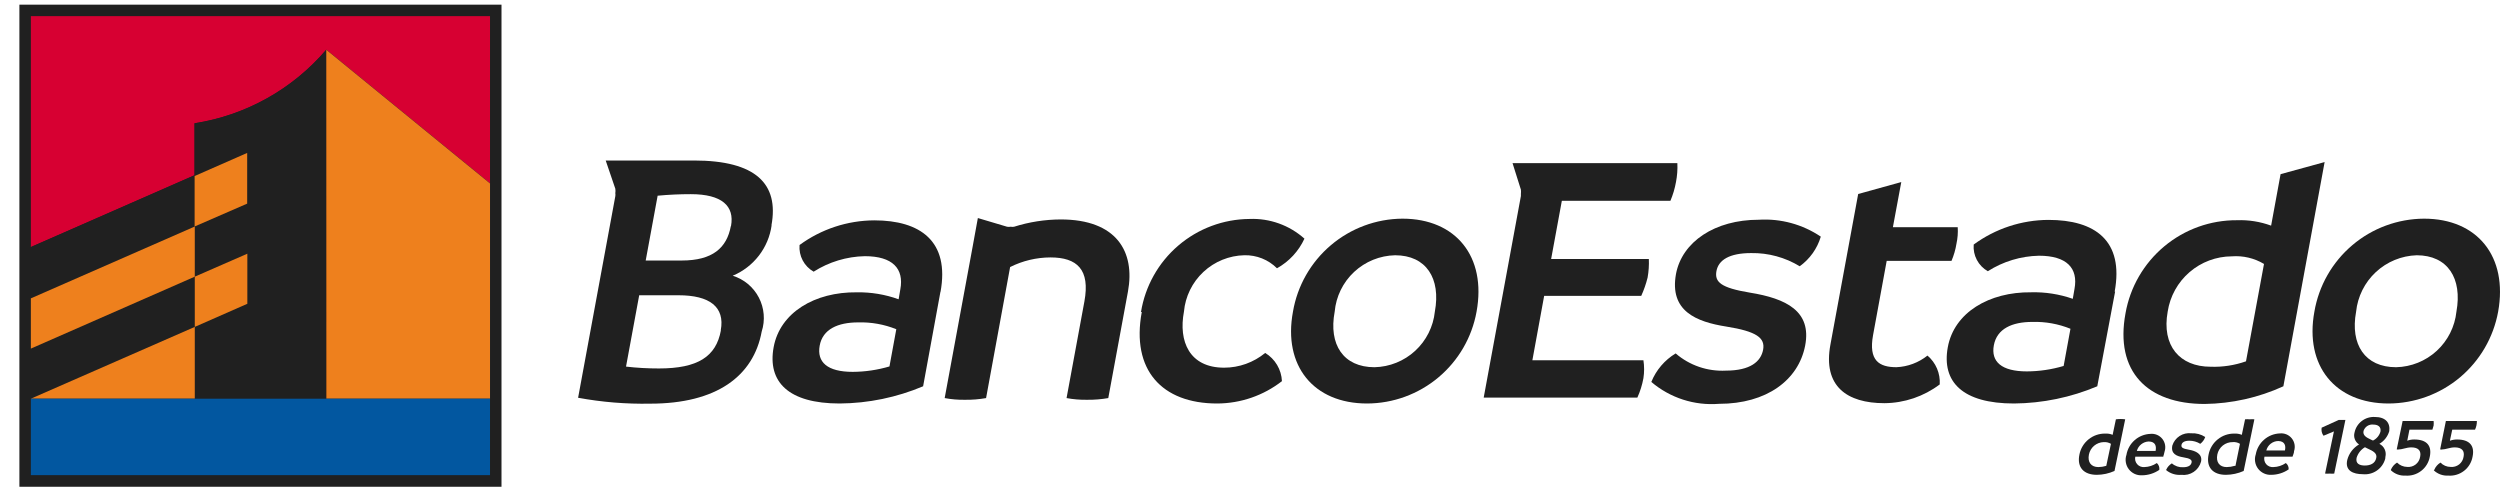 <svg width="125" height="25" viewBox="0 0 125 25" fill="none" xmlns="http://www.w3.org/2000/svg">
<path d="M47.024 14.577L46.156 19.314C44.835 19.871 43.418 20.164 41.985 20.175C39.426 20.175 38.364 19.097 38.682 17.36C39 15.624 40.744 14.592 42.837 14.616C43.551 14.604 44.26 14.722 44.931 14.964L45.016 14.468C45.21 13.429 44.629 12.809 43.241 12.809C42.333 12.828 41.448 13.096 40.682 13.584C40.45 13.452 40.26 13.257 40.135 13.021C40.01 12.784 39.955 12.517 39.977 12.251C41.061 11.456 42.369 11.024 43.714 11.018C46.001 11.018 47.497 12.049 47.024 14.608M42.636 18.593C43.258 18.59 43.877 18.498 44.473 18.322L44.815 16.461C44.209 16.217 43.56 16.101 42.907 16.12C41.892 16.12 41.132 16.461 40.984 17.283C40.837 18.105 41.364 18.593 42.636 18.593Z" fill="#202020"/>
<path d="M105.756 14.577L104.864 19.314C103.546 19.87 102.132 20.163 100.701 20.175C98.135 20.175 97.072 19.097 97.39 17.36C97.708 15.623 99.46 14.592 101.554 14.615C102.263 14.596 102.97 14.707 103.639 14.941L103.725 14.445C103.918 13.406 103.337 12.786 101.949 12.786C101.041 12.805 100.156 13.073 99.391 13.561C99.158 13.429 98.968 13.233 98.843 12.997C98.718 12.761 98.663 12.494 98.685 12.227C99.769 11.432 101.077 11.001 102.422 10.995C104.748 10.995 106.206 12.026 105.733 14.584M101.344 18.57C101.967 18.567 102.585 18.475 103.182 18.298L103.523 16.438C102.918 16.194 102.268 16.077 101.616 16.096C100.6 16.096 99.848 16.438 99.693 17.259C99.538 18.081 100.073 18.57 101.344 18.57Z" fill="#202020"/>
<path d="M57.05 15.6C57.259 14.308 57.918 13.132 58.912 12.281C59.905 11.429 61.169 10.957 62.477 10.948C63.485 10.907 64.47 11.26 65.222 11.933C64.933 12.56 64.453 13.078 63.849 13.414C63.636 13.201 63.382 13.033 63.102 12.921C62.822 12.81 62.523 12.755 62.221 12.762C61.458 12.778 60.728 13.075 60.17 13.596C59.612 14.117 59.266 14.825 59.197 15.585C58.918 17.066 59.469 18.384 61.206 18.384C61.955 18.384 62.681 18.123 63.26 17.647C63.505 17.796 63.709 18.002 63.855 18.248C64.001 18.494 64.084 18.772 64.097 19.058C63.171 19.779 62.031 20.171 60.857 20.175C58.089 20.175 56.553 18.492 57.089 15.6" fill="#202020"/>
<path d="M64.648 15.585C64.868 14.29 65.538 13.114 66.539 12.264C67.54 11.413 68.808 10.942 70.122 10.933C72.797 10.933 74.332 12.833 73.828 15.585C73.596 16.869 72.921 18.032 71.921 18.87C70.921 19.709 69.659 20.171 68.354 20.175C65.679 20.175 64.144 18.291 64.648 15.585ZM71.742 15.585C72.052 13.918 71.308 12.763 69.757 12.763C68.994 12.779 68.264 13.076 67.706 13.596C67.148 14.117 66.802 14.825 66.734 15.585C66.423 17.229 67.168 18.361 68.726 18.361C69.481 18.344 70.203 18.053 70.758 17.542C71.313 17.031 71.663 16.335 71.742 15.585Z" fill="#202020"/>
<path d="M82.566 19.097C82.806 18.503 83.234 18.002 83.783 17.671C84.478 18.271 85.378 18.579 86.295 18.531C87.52 18.531 88.047 18.074 88.156 17.485C88.265 16.895 87.83 16.57 86.319 16.329C84.807 16.089 83.465 15.554 83.799 13.701C84.101 12.088 85.745 10.987 87.939 10.987C89.038 10.92 90.128 11.217 91.04 11.832C90.862 12.429 90.491 12.95 89.986 13.313C89.255 12.869 88.414 12.64 87.559 12.654C86.466 12.654 85.923 13.003 85.822 13.554C85.722 14.104 86.047 14.391 87.489 14.631C89.319 14.926 90.591 15.562 90.257 17.283C89.924 19.004 88.334 20.191 85.954 20.191C84.724 20.29 83.506 19.897 82.566 19.097Z" fill="#202020"/>
<path d="M115.719 15.585C115.94 14.289 116.61 13.112 117.613 12.261C118.615 11.41 119.886 10.94 121.201 10.933C123.876 10.933 125.403 12.833 124.907 15.585C124.673 16.869 123.998 18.03 122.999 18.869C121.999 19.707 120.738 20.169 119.433 20.175C116.758 20.175 115.223 18.291 115.719 15.585ZM122.821 15.585C123.124 13.918 122.387 12.763 120.836 12.763C120.075 12.787 119.348 13.086 118.791 13.605C118.234 14.124 117.883 14.828 117.805 15.585C117.502 17.229 118.247 18.361 119.805 18.361C120.559 18.344 121.282 18.053 121.837 17.542C122.392 17.031 122.742 16.335 122.821 15.585Z" fill="#202020"/>
<path d="M114.029 8.708L113.556 11.282C113.011 11.082 112.431 10.989 111.85 11.011C110.522 11.003 109.233 11.466 108.213 12.318C107.193 13.169 106.506 14.354 106.276 15.662C105.733 18.585 107.377 20.198 110.23 20.198C111.59 20.181 112.932 19.88 114.169 19.314L116.231 8.103L114.029 8.708ZM112.3 18.066C111.733 18.266 111.133 18.358 110.532 18.337C108.982 18.337 108.075 17.283 108.385 15.577C108.503 14.811 108.89 14.113 109.477 13.607C110.064 13.101 110.812 12.821 111.587 12.817C112.151 12.774 112.714 12.906 113.2 13.197L112.3 18.066Z" fill="#202020"/>
<path d="M97.886 11.359H94.645L95.064 9.103L92.909 9.7L91.521 17.229C91.133 19.314 92.35 20.159 94.219 20.159C95.218 20.152 96.189 19.823 96.987 19.221C97.004 18.95 96.957 18.678 96.851 18.428C96.744 18.177 96.581 17.955 96.374 17.779C95.931 18.131 95.389 18.335 94.824 18.36C93.963 18.36 93.42 18.035 93.653 16.756L94.335 13.042H97.576C97.693 12.766 97.777 12.477 97.824 12.181C97.883 11.911 97.904 11.635 97.886 11.359Z" fill="#202020"/>
<path d="M106.26 20.966L105.725 23.548C105.447 23.673 105.146 23.739 104.841 23.741C104.198 23.741 103.833 23.377 103.973 22.718C104.032 22.423 104.193 22.158 104.426 21.969C104.659 21.779 104.952 21.677 105.252 21.679C105.382 21.671 105.512 21.692 105.632 21.741L105.795 20.966C105.949 20.945 106.106 20.945 106.26 20.966ZM105.314 23.292L105.547 22.191C105.437 22.125 105.31 22.096 105.182 22.105C105.008 22.111 104.84 22.175 104.706 22.287C104.573 22.4 104.481 22.554 104.446 22.726C104.368 23.113 104.562 23.354 104.919 23.354C105.053 23.352 105.186 23.331 105.314 23.292Z" fill="#202020"/>
<path d="M108.144 22.834H106.764C106.749 22.9 106.75 22.969 106.766 23.034C106.783 23.1 106.815 23.16 106.86 23.211C106.904 23.262 106.96 23.301 107.023 23.326C107.086 23.351 107.154 23.36 107.221 23.354C107.443 23.347 107.658 23.277 107.842 23.152C107.889 23.194 107.925 23.247 107.947 23.307C107.969 23.366 107.975 23.43 107.966 23.493C107.71 23.669 107.407 23.763 107.097 23.765C106.971 23.771 106.844 23.747 106.73 23.694C106.615 23.64 106.515 23.559 106.438 23.459C106.362 23.358 106.311 23.239 106.291 23.114C106.27 22.989 106.281 22.861 106.322 22.741C106.371 22.456 106.517 22.197 106.734 22.007C106.951 21.816 107.227 21.706 107.516 21.694C107.628 21.682 107.742 21.698 107.847 21.741C107.951 21.785 108.043 21.853 108.114 21.941C108.185 22.029 108.233 22.134 108.253 22.245C108.273 22.356 108.265 22.471 108.229 22.578C108.21 22.673 108.184 22.766 108.152 22.857M107.78 22.547C107.826 22.315 107.78 22.082 107.438 22.074C107.301 22.079 107.17 22.128 107.062 22.213C106.955 22.298 106.878 22.415 106.841 22.547H107.78Z" fill="#202020"/>
<path d="M108.307 23.494C108.366 23.358 108.466 23.244 108.594 23.168C108.747 23.304 108.948 23.373 109.152 23.362C109.431 23.362 109.548 23.261 109.579 23.129C109.61 22.997 109.509 22.92 109.168 22.866C108.826 22.811 108.532 22.687 108.617 22.276C108.679 22.08 108.807 21.912 108.98 21.8C109.152 21.688 109.359 21.64 109.563 21.664C109.81 21.65 110.054 21.715 110.261 21.85C110.214 21.986 110.128 22.105 110.013 22.191C109.85 22.089 109.662 22.036 109.47 22.036C109.222 22.036 109.098 22.121 109.075 22.245C109.051 22.369 109.121 22.431 109.447 22.486C109.772 22.54 110.137 22.695 110.052 23.083C109.995 23.293 109.864 23.476 109.683 23.597C109.502 23.718 109.283 23.77 109.067 23.742C108.928 23.754 108.787 23.738 108.654 23.695C108.521 23.653 108.398 23.584 108.292 23.494" fill="#202020"/>
<path d="M112.719 20.966L112.184 23.548C111.903 23.673 111.6 23.739 111.292 23.741C110.656 23.741 110.292 23.377 110.431 22.718C110.491 22.423 110.651 22.158 110.885 21.969C111.118 21.779 111.41 21.677 111.711 21.679C111.84 21.672 111.97 21.693 112.091 21.741L112.254 20.966C112.331 20.958 112.409 20.958 112.486 20.966C112.563 20.958 112.641 20.958 112.719 20.966ZM111.773 23.292L111.998 22.191C111.891 22.125 111.766 22.095 111.641 22.105C111.46 22.102 111.283 22.162 111.141 22.275C110.999 22.389 110.902 22.548 110.866 22.726C110.788 23.113 110.982 23.354 111.331 23.354C111.468 23.353 111.603 23.332 111.734 23.292" fill="#202020"/>
<path d="M114.602 22.834H113.222C113.206 22.899 113.205 22.968 113.221 23.034C113.236 23.099 113.267 23.16 113.312 23.211C113.356 23.262 113.412 23.302 113.474 23.326C113.537 23.351 113.605 23.36 113.672 23.354C113.894 23.348 114.109 23.278 114.292 23.152C114.34 23.189 114.378 23.238 114.402 23.293C114.427 23.349 114.437 23.409 114.432 23.47C114.176 23.645 113.874 23.739 113.564 23.741C113.437 23.748 113.311 23.724 113.196 23.67C113.081 23.617 112.981 23.536 112.904 23.435C112.828 23.334 112.777 23.216 112.757 23.091C112.737 22.966 112.747 22.838 112.788 22.718C112.839 22.432 112.986 22.173 113.205 21.983C113.423 21.792 113.7 21.682 113.99 21.671C114.102 21.659 114.216 21.675 114.321 21.718C114.425 21.761 114.517 21.83 114.588 21.918C114.659 22.006 114.707 22.11 114.727 22.222C114.747 22.333 114.739 22.448 114.703 22.555C114.703 22.656 114.657 22.726 114.626 22.834M114.246 22.524C114.3 22.291 114.246 22.059 113.912 22.051C113.775 22.053 113.642 22.101 113.534 22.187C113.426 22.272 113.349 22.39 113.315 22.524H114.246Z" fill="#202020"/>
<path d="M117.27 20.997L116.711 23.679C116.634 23.687 116.556 23.687 116.479 23.679C116.404 23.687 116.329 23.687 116.254 23.679L116.696 21.57L116.176 21.787C116.134 21.73 116.103 21.665 116.087 21.596C116.071 21.526 116.07 21.454 116.083 21.384L116.936 20.997H117.107H117.27Z" fill="#202020"/>
<path d="M119.262 22.935C119.197 23.177 119.049 23.387 118.843 23.529C118.637 23.671 118.387 23.736 118.138 23.71C117.657 23.71 117.239 23.532 117.363 22.997C117.405 22.835 117.479 22.683 117.58 22.55C117.681 22.417 117.808 22.306 117.952 22.222C117.856 22.16 117.781 22.068 117.741 21.96C117.7 21.853 117.696 21.735 117.727 21.625C117.775 21.395 117.904 21.19 118.091 21.048C118.277 20.906 118.509 20.835 118.743 20.849C119.27 20.849 119.518 21.129 119.464 21.555C119.387 21.823 119.209 22.051 118.968 22.191C119.085 22.249 119.179 22.345 119.233 22.463C119.288 22.582 119.301 22.715 119.27 22.842M118.813 22.896C118.867 22.656 118.642 22.547 118.371 22.423L118.247 22.361C118.044 22.48 117.895 22.671 117.828 22.896C117.774 23.183 117.975 23.276 118.239 23.276C118.503 23.276 118.758 23.183 118.813 22.896ZM118.177 21.547C118.13 21.772 118.317 21.873 118.549 21.982L118.65 22.028C118.739 21.984 118.818 21.922 118.882 21.846C118.946 21.77 118.994 21.681 119.022 21.586C119.069 21.346 118.906 21.229 118.665 21.229C118.56 21.217 118.453 21.242 118.364 21.3C118.275 21.358 118.209 21.446 118.177 21.547Z" fill="#202020"/>
<path d="M119.542 23.494C119.604 23.342 119.712 23.215 119.852 23.129C119.987 23.266 120.171 23.344 120.363 23.346C120.515 23.36 120.665 23.315 120.785 23.222C120.904 23.128 120.984 22.992 121.007 22.842C121.069 22.548 120.929 22.369 120.565 22.369C120.325 22.369 120.131 22.47 119.952 22.47C119.915 22.482 119.874 22.482 119.836 22.47L120.131 21.051H121.681C121.689 21.126 121.689 21.201 121.681 21.276C121.664 21.347 121.644 21.417 121.619 21.485H120.472L120.363 22.036C120.475 21.994 120.593 21.973 120.712 21.974C121.356 21.974 121.604 22.3 121.488 22.842C121.437 23.122 121.284 23.372 121.059 23.545C120.834 23.718 120.553 23.802 120.27 23.78C120.139 23.788 120.007 23.768 119.883 23.723C119.759 23.678 119.645 23.608 119.549 23.517" fill="#202020"/>
<path d="M121.712 23.494C121.775 23.342 121.883 23.215 122.022 23.129C122.089 23.198 122.168 23.252 122.256 23.29C122.344 23.327 122.439 23.346 122.534 23.346C122.685 23.36 122.836 23.315 122.956 23.222C123.075 23.128 123.155 22.992 123.178 22.842C123.24 22.548 123.1 22.369 122.736 22.369C122.495 22.369 122.301 22.47 122.123 22.47C122.085 22.483 122.045 22.483 122.007 22.47L122.294 21.051H123.844C123.846 21.201 123.814 21.349 123.751 21.485H122.612L122.495 22.036C122.61 21.995 122.73 21.974 122.852 21.974C123.495 21.974 123.744 22.3 123.627 22.842C123.576 23.122 123.424 23.372 123.199 23.545C122.974 23.718 122.693 23.802 122.41 23.78C122.278 23.788 122.146 23.768 122.022 23.723C121.898 23.678 121.785 23.608 121.689 23.517" fill="#202020"/>
<path d="M83.93 8.157H75.627L76.045 9.483C76.053 9.553 76.053 9.623 76.045 9.692C76.045 9.731 76.045 9.762 76.045 9.801L74.185 19.88H81.868C82.008 19.571 82.11 19.245 82.171 18.911C82.217 18.613 82.217 18.31 82.171 18.012H76.619L77.208 14.794H82.062C82.196 14.499 82.302 14.193 82.38 13.879C82.435 13.572 82.456 13.26 82.442 12.949H77.557L78.092 10.041H83.52C83.648 9.74 83.741 9.425 83.799 9.103C83.86 8.792 83.883 8.474 83.868 8.157" fill="#202020"/>
<path d="M53.033 10.972C52.244 10.976 51.46 11.098 50.707 11.336C50.651 11.348 50.593 11.348 50.537 11.336C50.475 11.348 50.412 11.348 50.351 11.336L48.893 10.902L48.63 12.344L47.234 19.904C47.566 19.966 47.904 19.995 48.242 19.989C48.598 19.995 48.954 19.967 49.304 19.904L50.506 13.352C51.132 13.038 51.822 12.874 52.522 12.871C53.855 12.871 54.514 13.476 54.22 15.073L53.328 19.904C53.665 19.966 54.008 19.995 54.352 19.989C54.707 19.994 55.063 19.965 55.414 19.904L56.398 14.577C56.763 12.584 55.832 10.972 53.033 10.972Z" fill="#202020"/>
<path d="M38.573 11.266C38.953 9.196 37.798 8.025 34.697 8.025H34.627H30.285L30.766 9.437C30.777 9.511 30.777 9.587 30.766 9.661C30.774 9.71 30.774 9.76 30.766 9.809L28.905 19.888C30.094 20.107 31.302 20.206 32.51 20.183C35.828 20.183 37.674 18.81 38.085 16.577C38.175 16.299 38.209 16.005 38.184 15.714C38.16 15.422 38.078 15.138 37.943 14.879C37.808 14.619 37.623 14.389 37.399 14.201C37.174 14.014 36.914 13.873 36.635 13.786C37.15 13.572 37.601 13.226 37.942 12.784C38.284 12.343 38.504 11.819 38.581 11.266M36.046 16.515C35.805 17.833 34.89 18.423 32.944 18.423C32.395 18.424 31.846 18.393 31.301 18.33L31.96 14.763H33.929C35.48 14.763 36.255 15.345 36.038 16.515M36.542 11.305C36.34 12.398 35.627 13.026 34.084 13.026H32.285L32.882 9.785C33.456 9.731 34.007 9.708 34.541 9.708C36.092 9.708 36.736 10.297 36.55 11.305" fill="#202020"/>
<path d="M25.075 0.233H0.97V24.338H25.075V0.233Z" fill="#202020"/>
<path d="M1.543 12.352L9.723 8.762V6.165C12.29 5.765 14.628 4.458 16.314 2.482L24.501 9.165V0.807H1.543V12.352Z" fill="#D70032"/>
<path d="M9.739 19.934H16.314V2.489C14.629 4.461 12.294 5.765 9.731 6.164V8.762L1.543 12.351V14.918L9.731 11.328V8.762L12.359 7.614V10.157L9.739 11.32V13.832L12.367 12.685V15.189L9.739 16.345V13.832L1.543 17.422V19.934L9.739 16.345V19.934Z" fill="#202020"/>
<path d="M9.739 13.833V11.321L9.731 11.329L1.543 14.918V17.43L9.739 13.833Z" fill="#EE801D"/>
<path d="M9.739 16.345L1.543 19.934H9.739V16.345Z" fill="#EE801D"/>
<path d="M9.739 11.321L12.359 10.181V7.646L9.731 8.801V11.328L9.739 11.321Z" fill="#EE801D"/>
<path d="M9.739 11.321L9.731 11.329L9.739 11.321Z" fill="#FF6B00"/>
<path d="M9.739 13.833V16.345L12.367 15.189V12.685L9.739 13.833Z" fill="#EE801D"/>
<path d="M16.321 19.934H24.501V9.173L16.314 2.489L16.321 19.934Z" fill="#EE801D"/>
<path d="M16.314 19.934H16.321L16.314 2.489V19.934Z" fill="#FF6B00"/>
<path d="M16.321 19.935H16.314H9.739H1.543V23.757H24.501V19.935H16.321Z" fill="#0257A0"/>
</svg>
